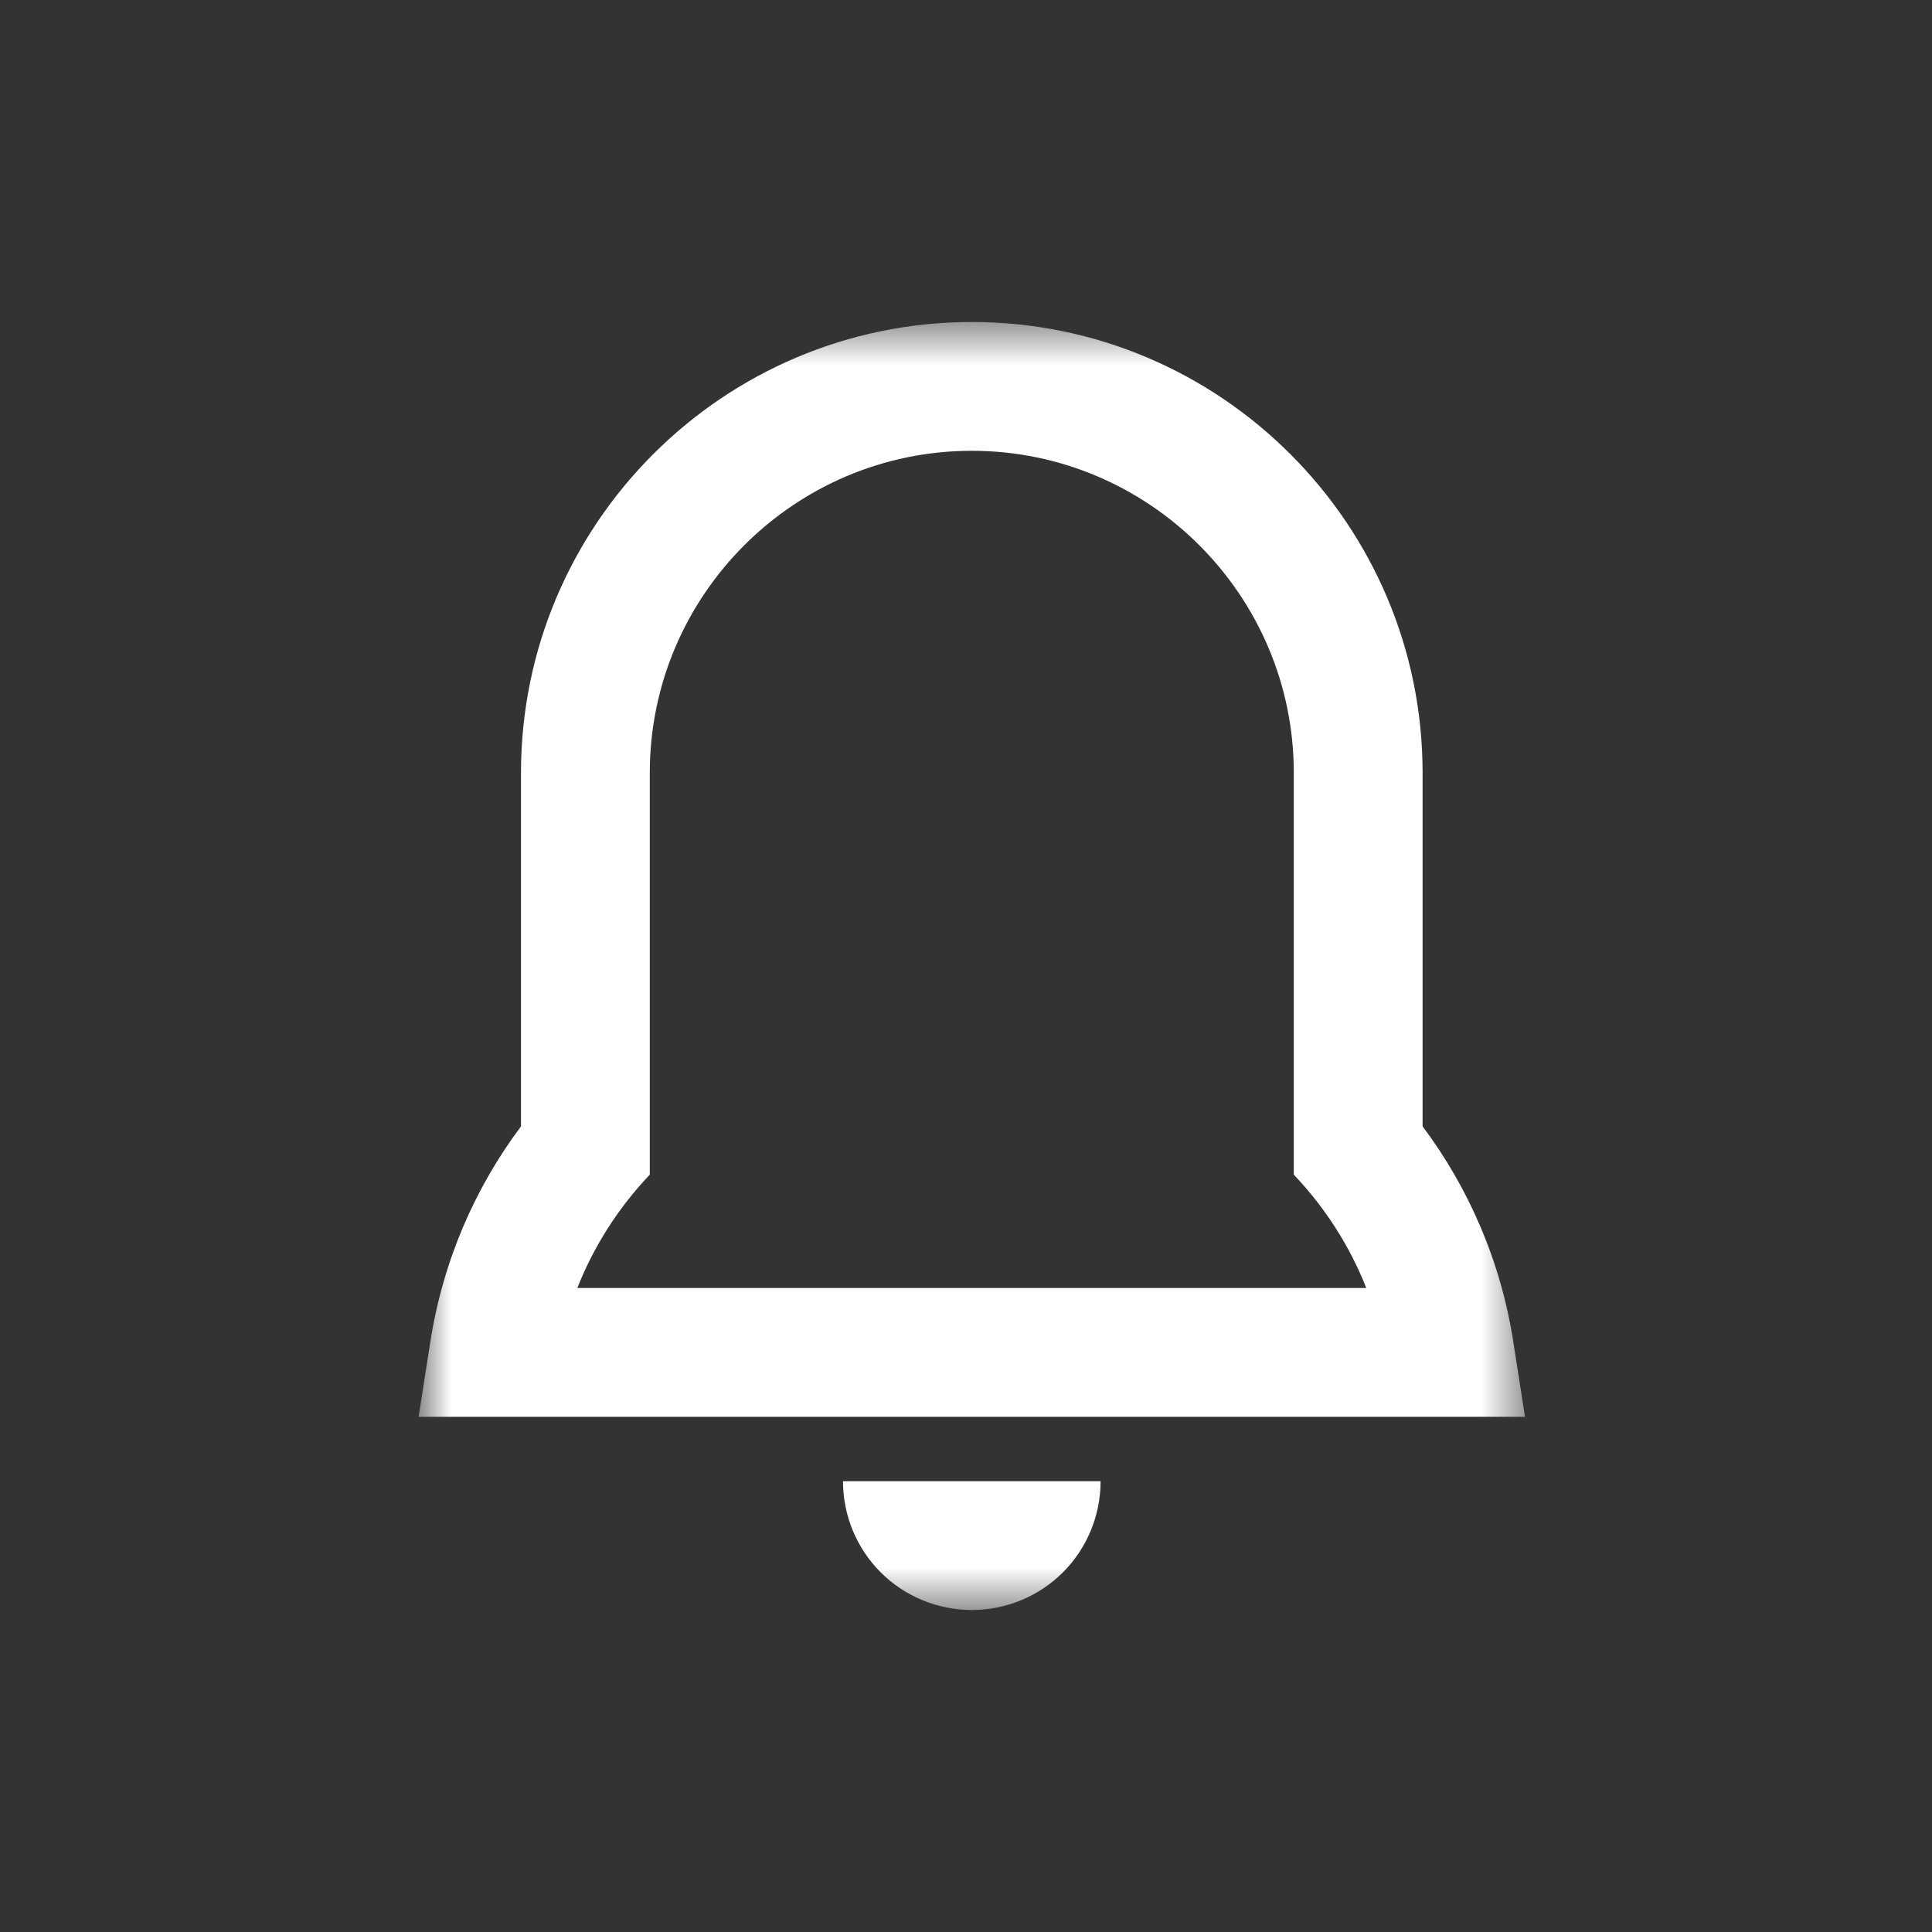 <svg width="45" height="45" viewBox="0 0 45 45" fill="none" xmlns="http://www.w3.org/2000/svg">
<rect x="0" y="0" width="45" height="45" fill="#333333" stroke="none"/>
<mask id="mask0_114_78" style="mask-type:luminance" maskUnits="userSpaceOnUse" x="9" y="7" width="27" height="31">
<path d="M35.52 7.5H9.75V37.5H35.52V7.5Z" fill="white"/>
</mask>
<g mask="url(#mask0_114_78)">
<path d="M35.25 31.267C34.958 29.378 34.208 27.668 33.135 26.235V18C33.135 12.21 28.425 7.5 22.635 7.5C16.845 7.5 12.135 12.21 12.135 18V26.235C11.062 27.668 10.312 29.378 10.02 31.275L9.75 33H12.135H33.135H35.52L35.25 31.267ZM30.135 30H15.135H13.447C13.838 29.01 14.415 28.117 15.135 27.36V23.468V18C15.135 13.867 18.503 10.5 22.635 10.5C26.767 10.5 30.135 13.867 30.135 18V23.468V27.36C30.855 28.117 31.433 29.01 31.823 30H30.135Z" fill="white"/>
<path d="M25.635 34.5C25.635 35.295 25.32 36.06 24.758 36.623C24.195 37.185 23.43 37.5 22.635 37.5C21.84 37.5 21.075 37.185 20.513 36.623C19.95 36.06 19.635 35.295 19.635 34.5H22.635H25.635Z" fill="white"/>
</g>
</svg>
